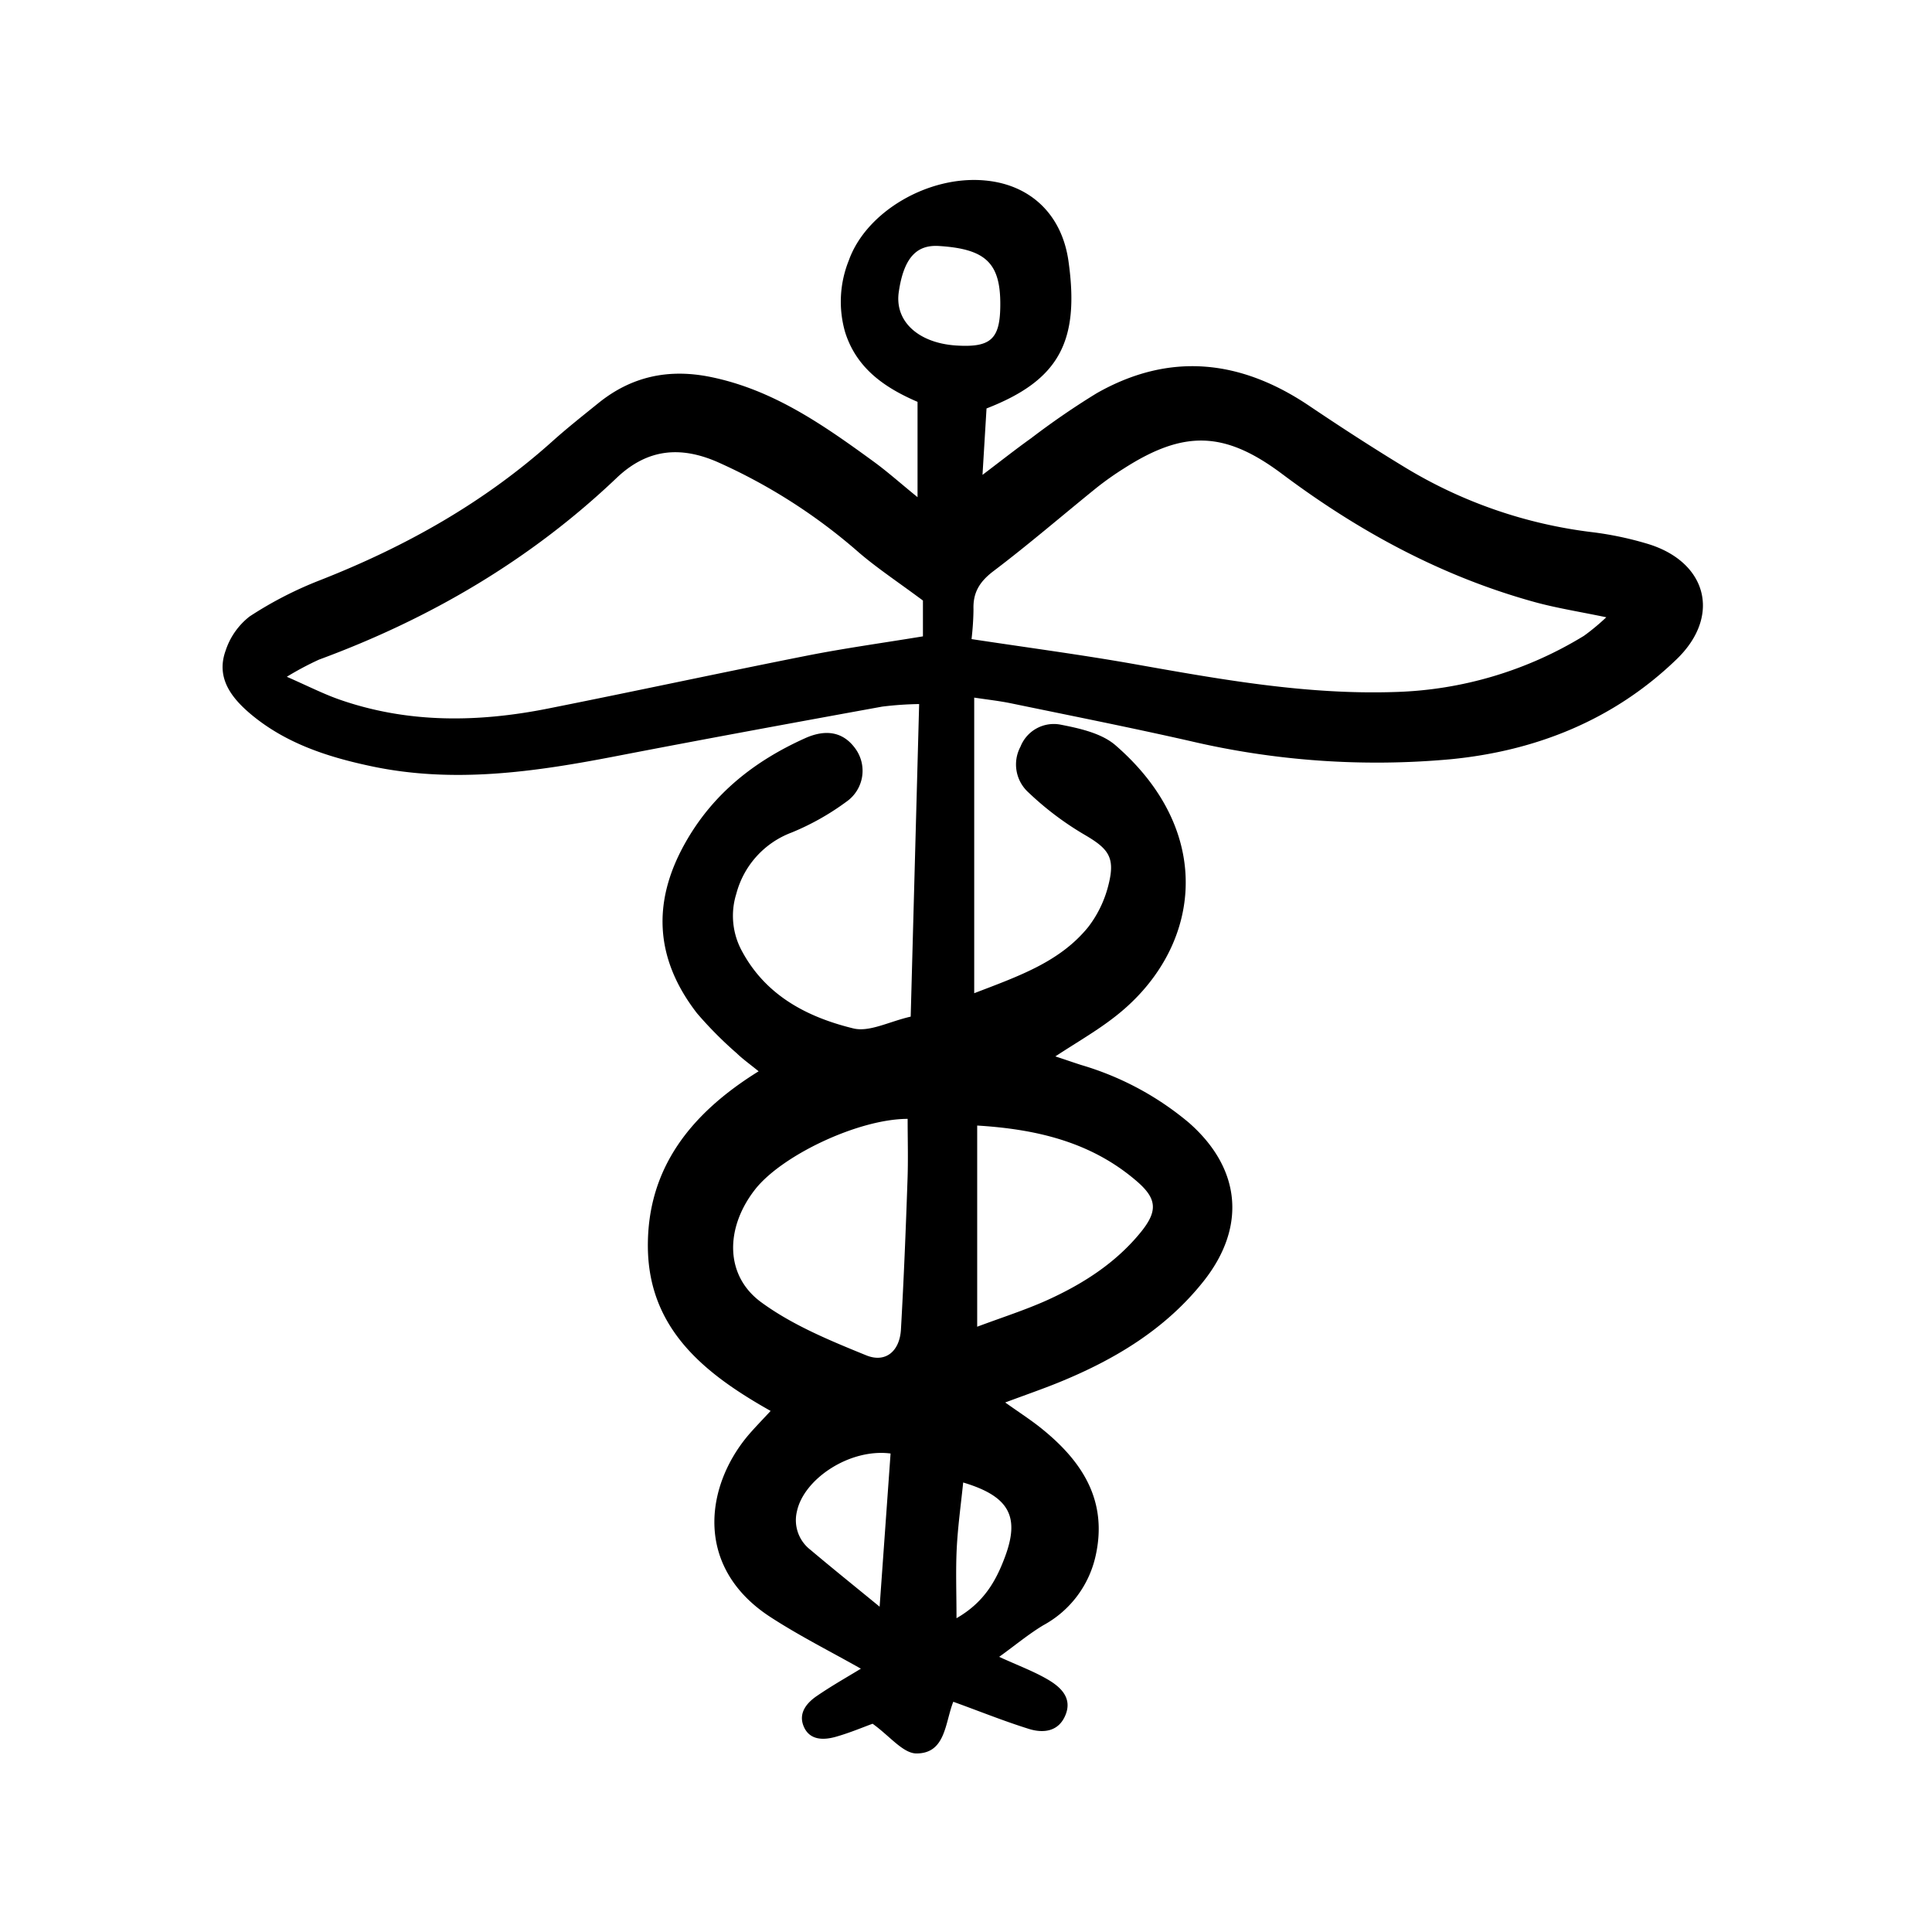 <svg width="46" height="46" fill="currentColor" viewBox="0 0 24 24" xmlns="http://www.w3.org/2000/svg">
  <path d="M11.398 6.176V4.992c-.394-.17-.756-.407-.9-.867a1.368 1.368 0 0 1 .046-.889c.215-.606.99-1.06 1.693-.994.568.052.955.427 1.036 1.002.141 1-.118 1.48-1.018 1.83l-.05.825c.24-.182.42-.324.605-.456.262-.2.534-.387.815-.559.908-.515 1.787-.416 2.638.157.386.26.779.515 1.177.757a5.824 5.824 0 0 0 2.357.815c.218.028.434.073.644.135.76.215.951.897.387 1.441-.781.755-1.748 1.14-2.812 1.243a10.139 10.139 0 0 1-3.238-.228c-.737-.167-1.478-.314-2.218-.467-.145-.03-.293-.046-.458-.071v3.672c.561-.215 1.063-.39 1.413-.818.126-.162.214-.35.26-.549.08-.331-.015-.435-.315-.609a3.776 3.776 0 0 1-.683-.517.468.468 0 0 1-.1-.57.445.445 0 0 1 .504-.272c.235.046.504.106.676.255 1.277 1.107 1.053 2.567-.03 3.39-.216.166-.455.303-.717.475.123.04.222.075.322.107.49.144.944.387 1.335.715.65.569.719 1.296.184 1.971-.475.599-1.109.977-1.806 1.26-.2.081-.403.151-.658.246.184.131.33.224.463.333.5.406.812.893.66 1.573a1.3 1.3 0 0 1-.649.861c-.183.11-.348.248-.549.393.24.11.434.181.61.285.155.092.3.226.214.437-.083.205-.27.23-.452.174-.312-.097-.615-.22-.942-.338-.103.26-.094.642-.457.642-.167 0-.335-.219-.545-.369-.107.038-.282.113-.464.164-.15.041-.318.041-.391-.128-.072-.167.035-.295.165-.383.19-.13.393-.244.544-.337-.372-.211-.764-.407-1.129-.645-.94-.615-.807-1.613-.275-2.249.08-.094.166-.182.283-.308-.812-.457-1.513-1.01-1.525-2.029-.01-.987.536-1.669 1.376-2.19-.113-.092-.198-.152-.272-.224a4.8 4.8 0 0 1-.492-.495c-.517-.666-.568-1.37-.15-2.114.345-.616.863-1.022 1.492-1.305.27-.121.48-.07.624.13a.468.468 0 0 1-.113.66c-.21.155-.438.283-.679.382a1.115 1.115 0 0 0-.687.76.914.914 0 0 0 .072.717c.298.552.812.817 1.38.956.2.05.446-.085.714-.146l.105-3.883a4.197 4.197 0 0 0-.46.032c-1.11.202-2.217.405-3.324.619-1.004.194-2.008.338-3.028.12-.542-.115-1.063-.285-1.496-.65-.242-.205-.429-.453-.306-.788a.885.885 0 0 1 .298-.422 4.73 4.73 0 0 1 .875-.45c1.06-.416 2.036-.963 2.886-1.726.184-.165.378-.318.571-.474.412-.333.875-.43 1.394-.324.78.159 1.407.601 2.03 1.055.172.126.333.27.54.438Zm.67 1.763c.704.107 1.355.193 2.002.307 1.082.192 2.16.388 3.269.35a4.746 4.746 0 0 0 2.338-.698c.097-.07.19-.148.277-.23-.335-.07-.617-.114-.89-.189-1.153-.318-2.184-.877-3.138-1.592-.712-.533-1.217-.547-1.964-.068a3.78 3.78 0 0 0-.336.237c-.427.345-.843.704-1.28 1.035-.173.13-.26.265-.253.477-.001.124-.01.248-.024.371Zm-.603-.479c-.319-.237-.569-.402-.795-.596a6.96 6.96 0 0 0-1.76-1.126c-.453-.196-.864-.168-1.249.198-1.068 1.017-2.316 1.749-3.698 2.258a3.82 3.82 0 0 0-.4.213c.27.119.453.212.645.28.853.3 1.725.289 2.599.115 1.077-.214 2.15-.446 3.226-.659.468-.092.94-.157 1.432-.238V7.46Zm-.19 6.439c-.61 0-1.575.457-1.903.887-.364.474-.368 1.06.084 1.391.389.285.854.476 1.306.66.243.098.416-.056.43-.325.035-.614.06-1.23.081-1.845.01-.256.002-.513.002-.768Zm.864 2.582c.307-.115.593-.206.865-.328.44-.199.846-.456 1.158-.835.218-.264.217-.419-.031-.636-.56-.488-1.236-.654-1.992-.7v2.5Zm-1.076 1.575c-.506-.066-1.077.314-1.163.718a.464.464 0 0 0 .167.478c.269.227.543.447.86.707l.136-1.902ZM12.426 3.79c.004-.527-.186-.697-.759-.734-.258-.017-.436.115-.502.571-.054.367.247.635.714.665.429.027.545-.079.547-.501Zm-.461 14.626c-.028.274-.066.544-.08.816-.014.275-.003.552-.003.87.338-.194.488-.457.6-.756.19-.505.058-.758-.517-.93Z"></path>
</svg>